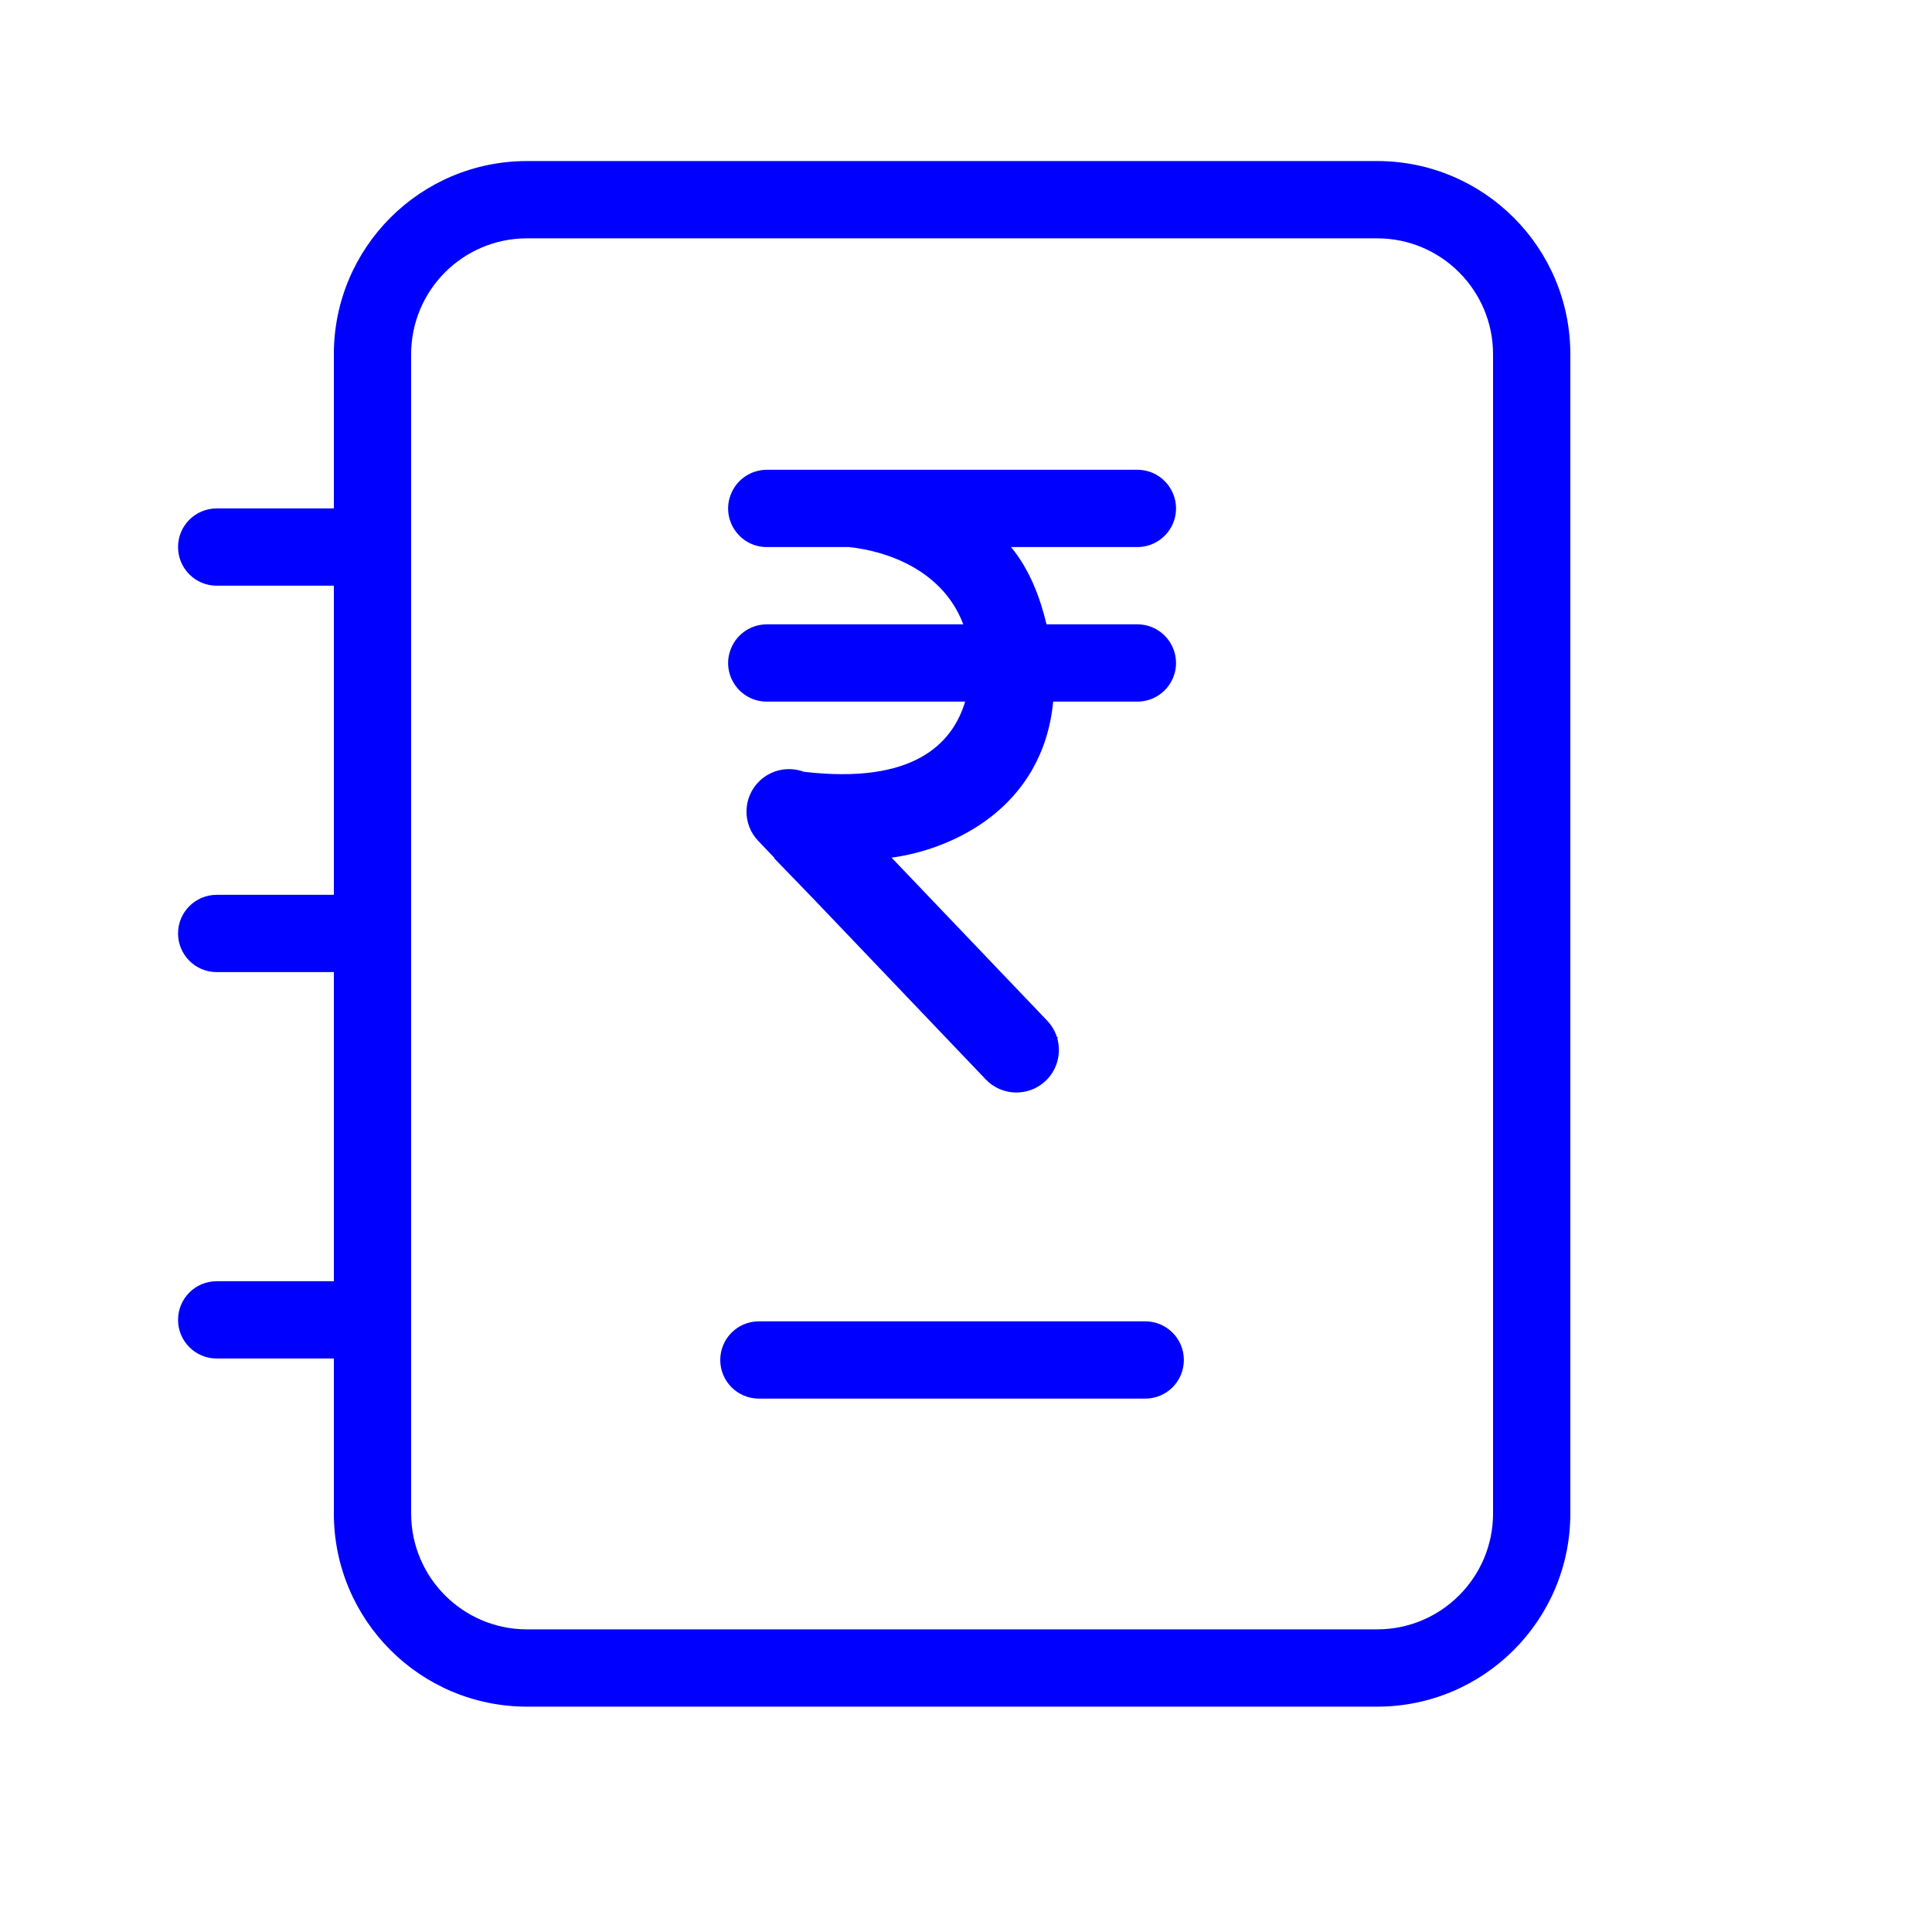<svg width="25" height="25" viewBox="0 0 25 25" fill="none" xmlns="http://www.w3.org/2000/svg">
<path fill-rule="evenodd" clip-rule="evenodd" d="M4.32 4.584C4.32 3.203 5.439 2.084 6.82 2.084H17.82C19.2 2.084 20.32 3.203 20.32 4.584V19.584C20.32 20.965 19.2 22.084 17.82 22.084H6.82C5.439 22.084 4.32 20.965 4.32 19.584V17.579H2.804C2.528 17.579 2.304 17.355 2.304 17.079C2.304 16.802 2.528 16.579 2.804 16.579H4.32V12.579H2.804C2.528 12.579 2.304 12.355 2.304 12.079C2.304 11.802 2.528 11.579 2.804 11.579H4.32V7.579H2.804C2.528 7.579 2.304 7.355 2.304 7.079C2.304 6.802 2.528 6.579 2.804 6.579H4.32V4.584ZM5.32 19.584V17.083L5.32 17.079L5.32 17.074V12.083L5.32 12.079L5.32 12.074V7.083L5.32 7.079L5.32 7.074V4.584C5.32 3.756 5.991 3.084 6.82 3.084H17.82C18.648 3.084 19.32 3.756 19.32 4.584V19.584C19.32 20.412 18.648 21.084 17.82 21.084H6.82C5.991 21.084 5.32 20.412 5.32 19.584ZM10.985 7.079C11.505 7.133 12.206 7.393 12.465 8.079H9.923C9.724 8.079 9.543 8.197 9.464 8.38C9.32 8.71 9.562 9.079 9.923 9.079H12.489C12.323 9.629 11.816 10.152 10.403 9.987C10.211 9.916 9.987 9.954 9.829 10.105C9.61 10.315 9.602 10.663 9.812 10.882L10.02 11.1L10.018 11.106L10.524 11.629L12.755 13.967C12.964 14.187 13.313 14.194 13.532 13.985C13.685 13.838 13.735 13.625 13.681 13.435L13.689 13.43L13.675 13.415C13.65 13.339 13.608 13.268 13.55 13.207L11.537 11.098C12.315 10.994 13.495 10.463 13.628 9.079H14.717C14.918 9.079 15.099 8.959 15.178 8.774C15.317 8.444 15.075 8.079 14.717 8.079H13.542C13.464 7.755 13.334 7.383 13.083 7.079H14.717C14.918 7.079 15.099 6.959 15.178 6.774C15.317 6.444 15.075 6.079 14.717 6.079H9.923C9.724 6.079 9.543 6.197 9.464 6.38C9.32 6.71 9.562 7.079 9.923 7.079H10.985ZM9.82 17.098C9.543 17.098 9.32 17.322 9.32 17.598C9.32 17.874 9.543 18.098 9.82 18.098H14.819C15.096 18.098 15.319 17.874 15.319 17.598C15.319 17.322 15.096 17.098 14.819 17.098H9.82Z" fill="#0000FF"/>
</svg>
